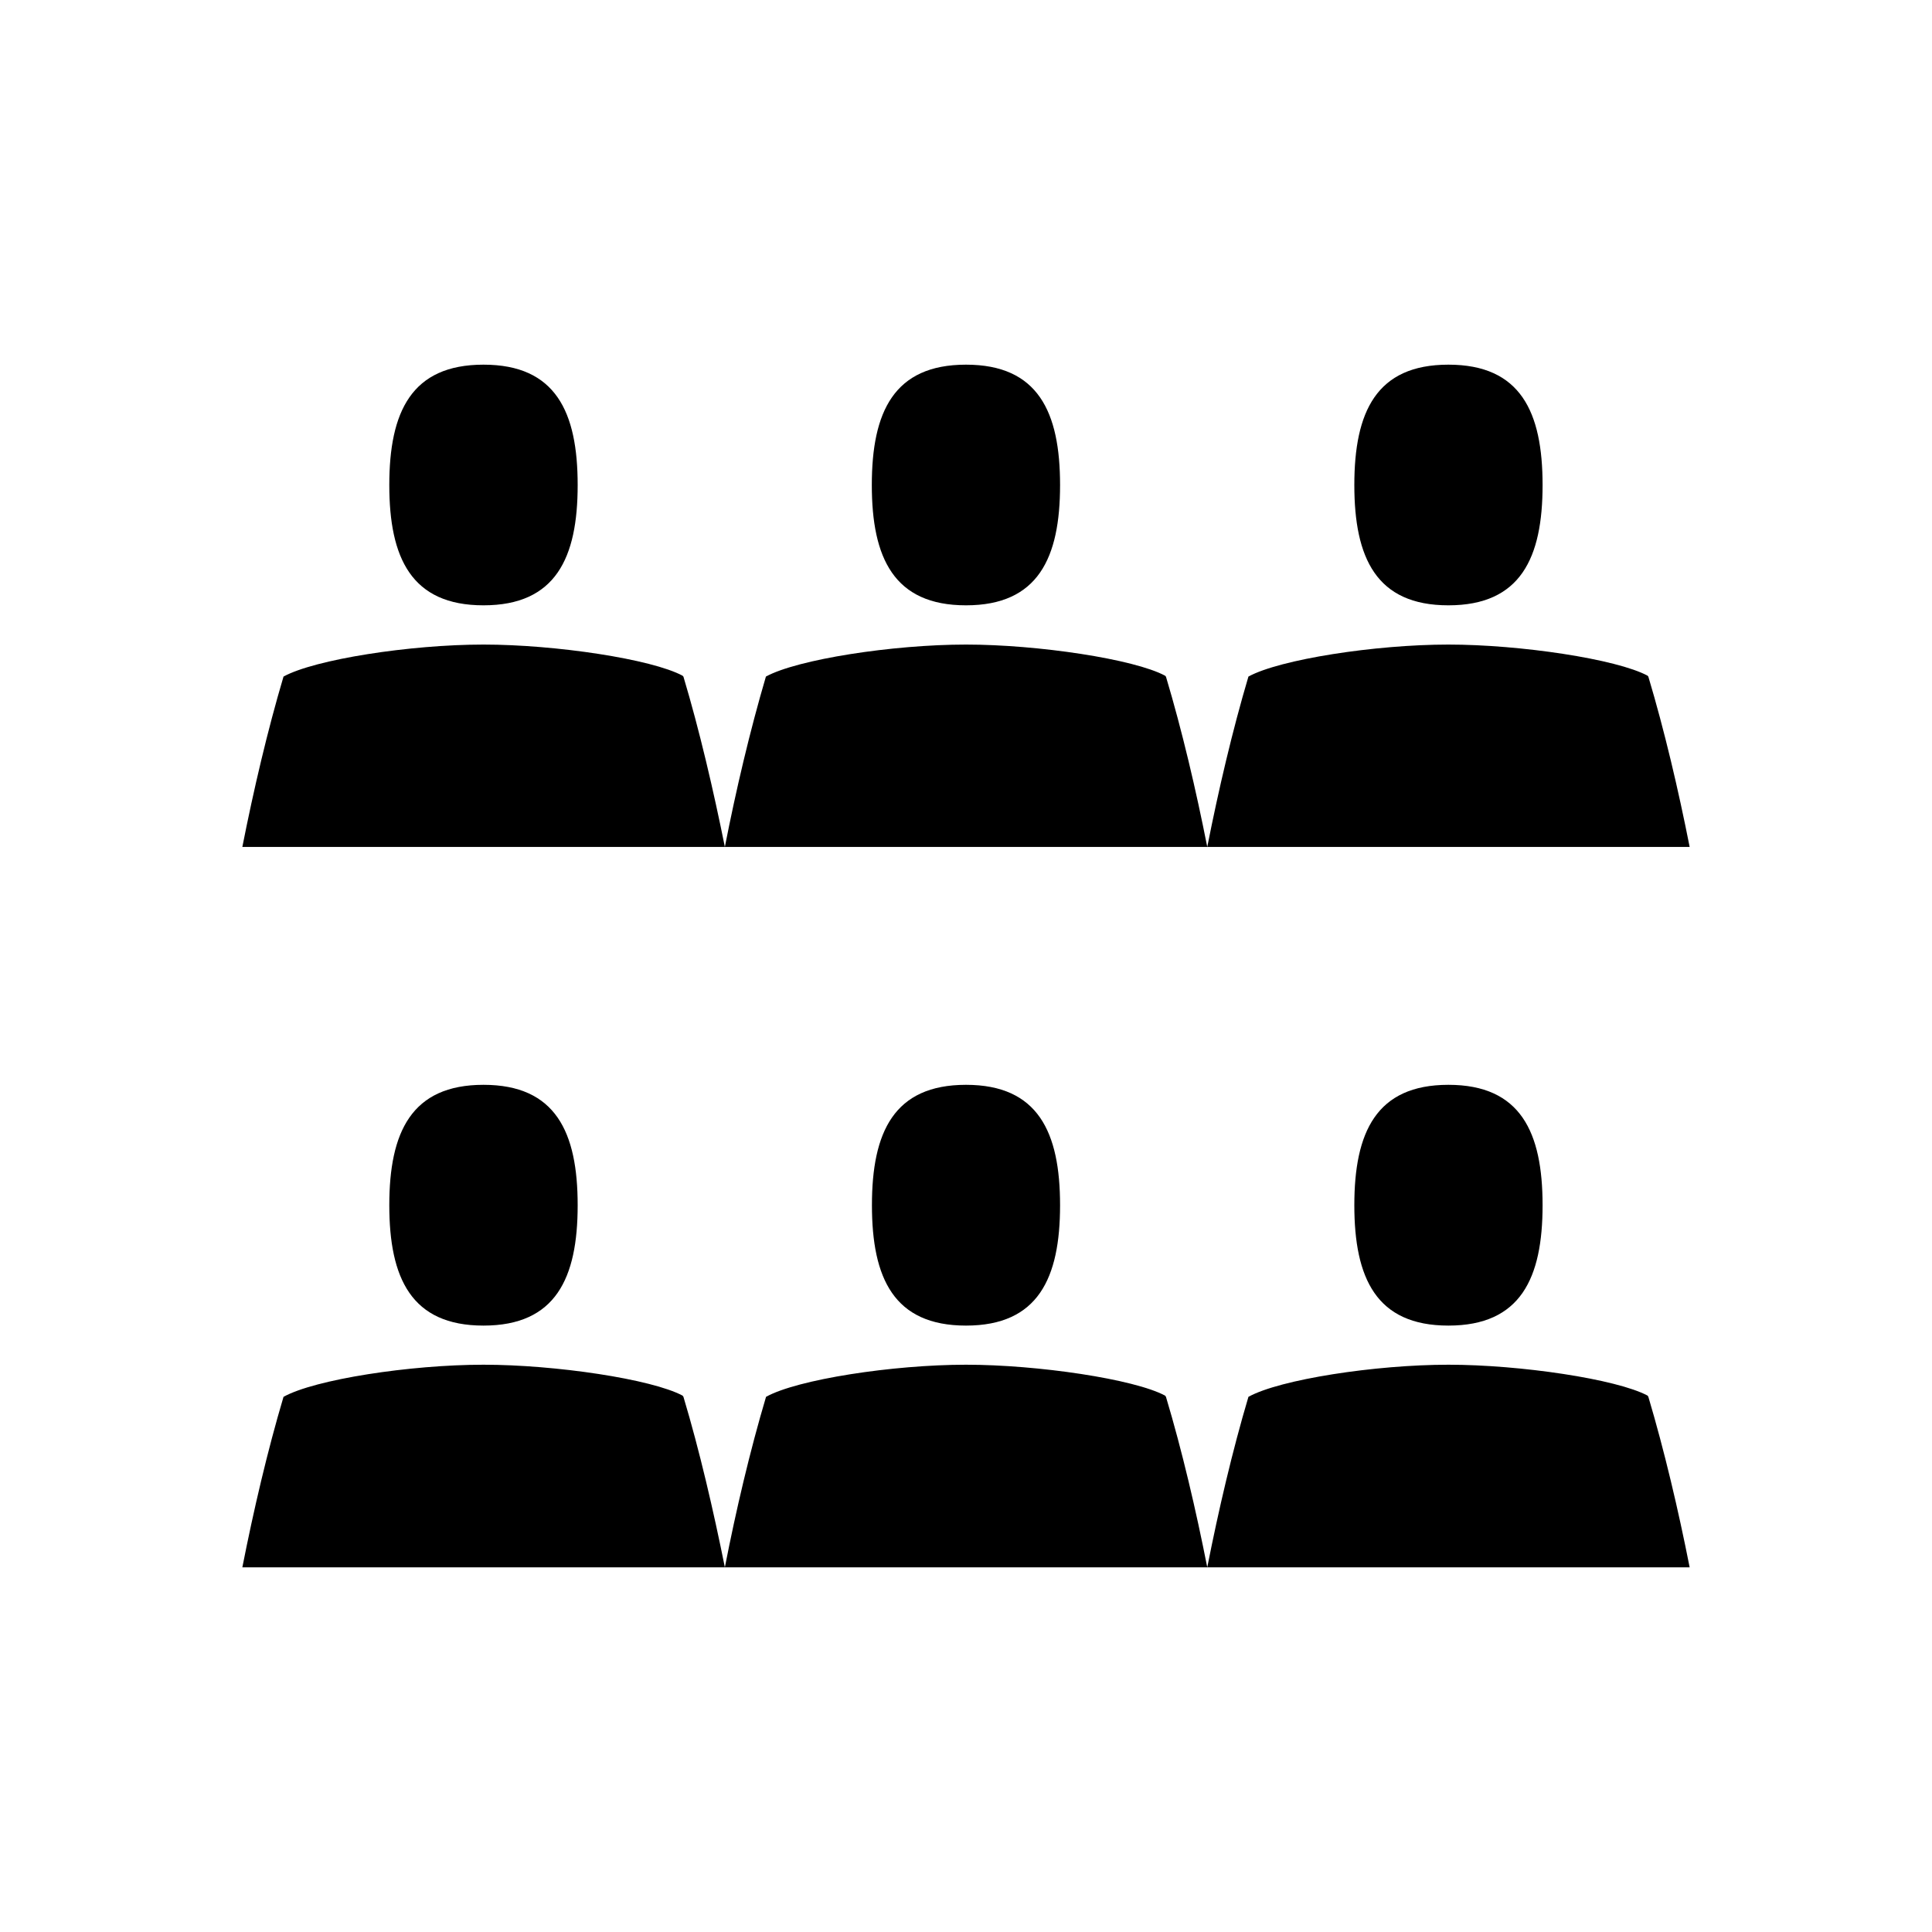 <?xml version="1.0" encoding="UTF-8" standalone="no"?>
<svg width="16px" height="16px" viewBox="0 0 16 16" version="1.1" xmlns="http://www.w3.org/2000/svg" xmlns:xlink="http://www.w3.org/1999/xlink">
    <!-- Generator: Sketch 3.6.1 (26313) - http://www.bohemiancoding.com/sketch -->
    <title>sala_de_conferencias</title>
    <desc>Created with Sketch.</desc>
    <defs></defs>
    <g id="Page-1" stroke="none" stroke-width="1" fill="none" fill-rule="evenodd">
        <g id="sala_de_conferencias" fill="#000000">
            <path d="M5.653,11.558 C5.397,11.421 4.599,11.302 4.004,11.302 C3.397,11.302 2.606,11.424 2.348,11.568 C2.215,12.015 2.1,12.508 2.007,12.98 L6.003,12.98 C5.908,12.508 5.794,12.015 5.66,11.568 L5.653,11.558 Z M3.224,9.981 C3.224,10.586 3.407,10.978 4.004,10.978 C4.602,10.978 4.784,10.586 4.784,9.981 C4.784,9.376 4.602,8.984 4.004,8.984 C3.407,8.984 3.224,9.376 3.224,9.981 Z M9.649,11.558 C9.394,11.421 8.594,11.302 8,11.302 C7.394,11.302 6.602,11.424 6.344,11.568 C6.211,12.015 6.095,12.508 6.003,12.98 L9.998,12.98 C9.905,12.508 9.79,12.015 9.656,11.568 L9.649,11.558 Z M7.221,9.981 C7.221,10.586 7.403,10.978 8,10.978 C8.597,10.978 8.779,10.586 8.779,9.981 C8.779,9.376 8.597,8.984 8,8.984 C7.403,8.984 7.221,9.376 7.221,9.981 Z M11.216,9.981 C11.216,10.586 11.398,10.978 11.995,10.978 C12.593,10.978 12.775,10.586 12.775,9.981 C12.775,9.376 12.593,8.984 11.995,8.984 C11.398,8.984 11.216,9.376 11.216,9.981 Z M13.645,11.558 C13.389,11.421 12.589,11.302 11.995,11.302 C11.39,11.302 10.598,11.424 10.339,11.568 C10.206,12.015 10.091,12.508 9.998,12.98 L13.993,12.98 C13.9,12.508 13.784,12.015 13.651,11.568 L13.645,11.558 Z M5.66,5.604 L5.653,5.596 C5.397,5.458 4.599,5.338 4.004,5.338 C3.397,5.338 2.606,5.461 2.348,5.603 C2.215,6.051 2.1,6.543 2.007,7.014 L6.003,7.014 C5.908,6.543 5.794,6.052 5.66,5.604 Z M4.004,5.013 C4.602,5.013 4.784,4.621 4.784,4.017 C4.784,3.411 4.602,3.02 4.004,3.02 C3.407,3.02 3.224,3.411 3.224,4.017 C3.224,4.621 3.407,5.013 4.004,5.013 Z M8,5.013 C8.597,5.013 8.779,4.621 8.779,4.017 C8.779,3.411 8.597,3.02 8,3.02 C7.403,3.02 7.22,3.411 7.22,4.017 C7.22,4.621 7.403,5.013 8,5.013 Z M9.656,5.604 L9.649,5.596 C9.393,5.458 8.594,5.338 8,5.338 C7.393,5.338 6.602,5.461 6.343,5.603 C6.211,6.051 6.095,6.543 6.003,7.014 L9.998,7.014 C9.905,6.543 9.79,6.052 9.656,5.604 Z M11.995,5.013 C12.593,5.013 12.775,4.621 12.775,4.017 C12.775,3.411 12.593,3.02 11.995,3.02 C11.398,3.02 11.216,3.411 11.216,4.017 C11.216,4.621 11.398,5.013 11.995,5.013 Z M13.651,5.604 L13.645,5.596 C13.389,5.458 12.589,5.338 11.995,5.338 C11.389,5.338 10.598,5.461 10.339,5.603 C10.206,6.051 10.091,6.543 9.998,7.014 L13.993,7.014 C13.9,6.543 13.785,6.052 13.651,5.604 Z"></path>
        </g>
    </g>
</svg>